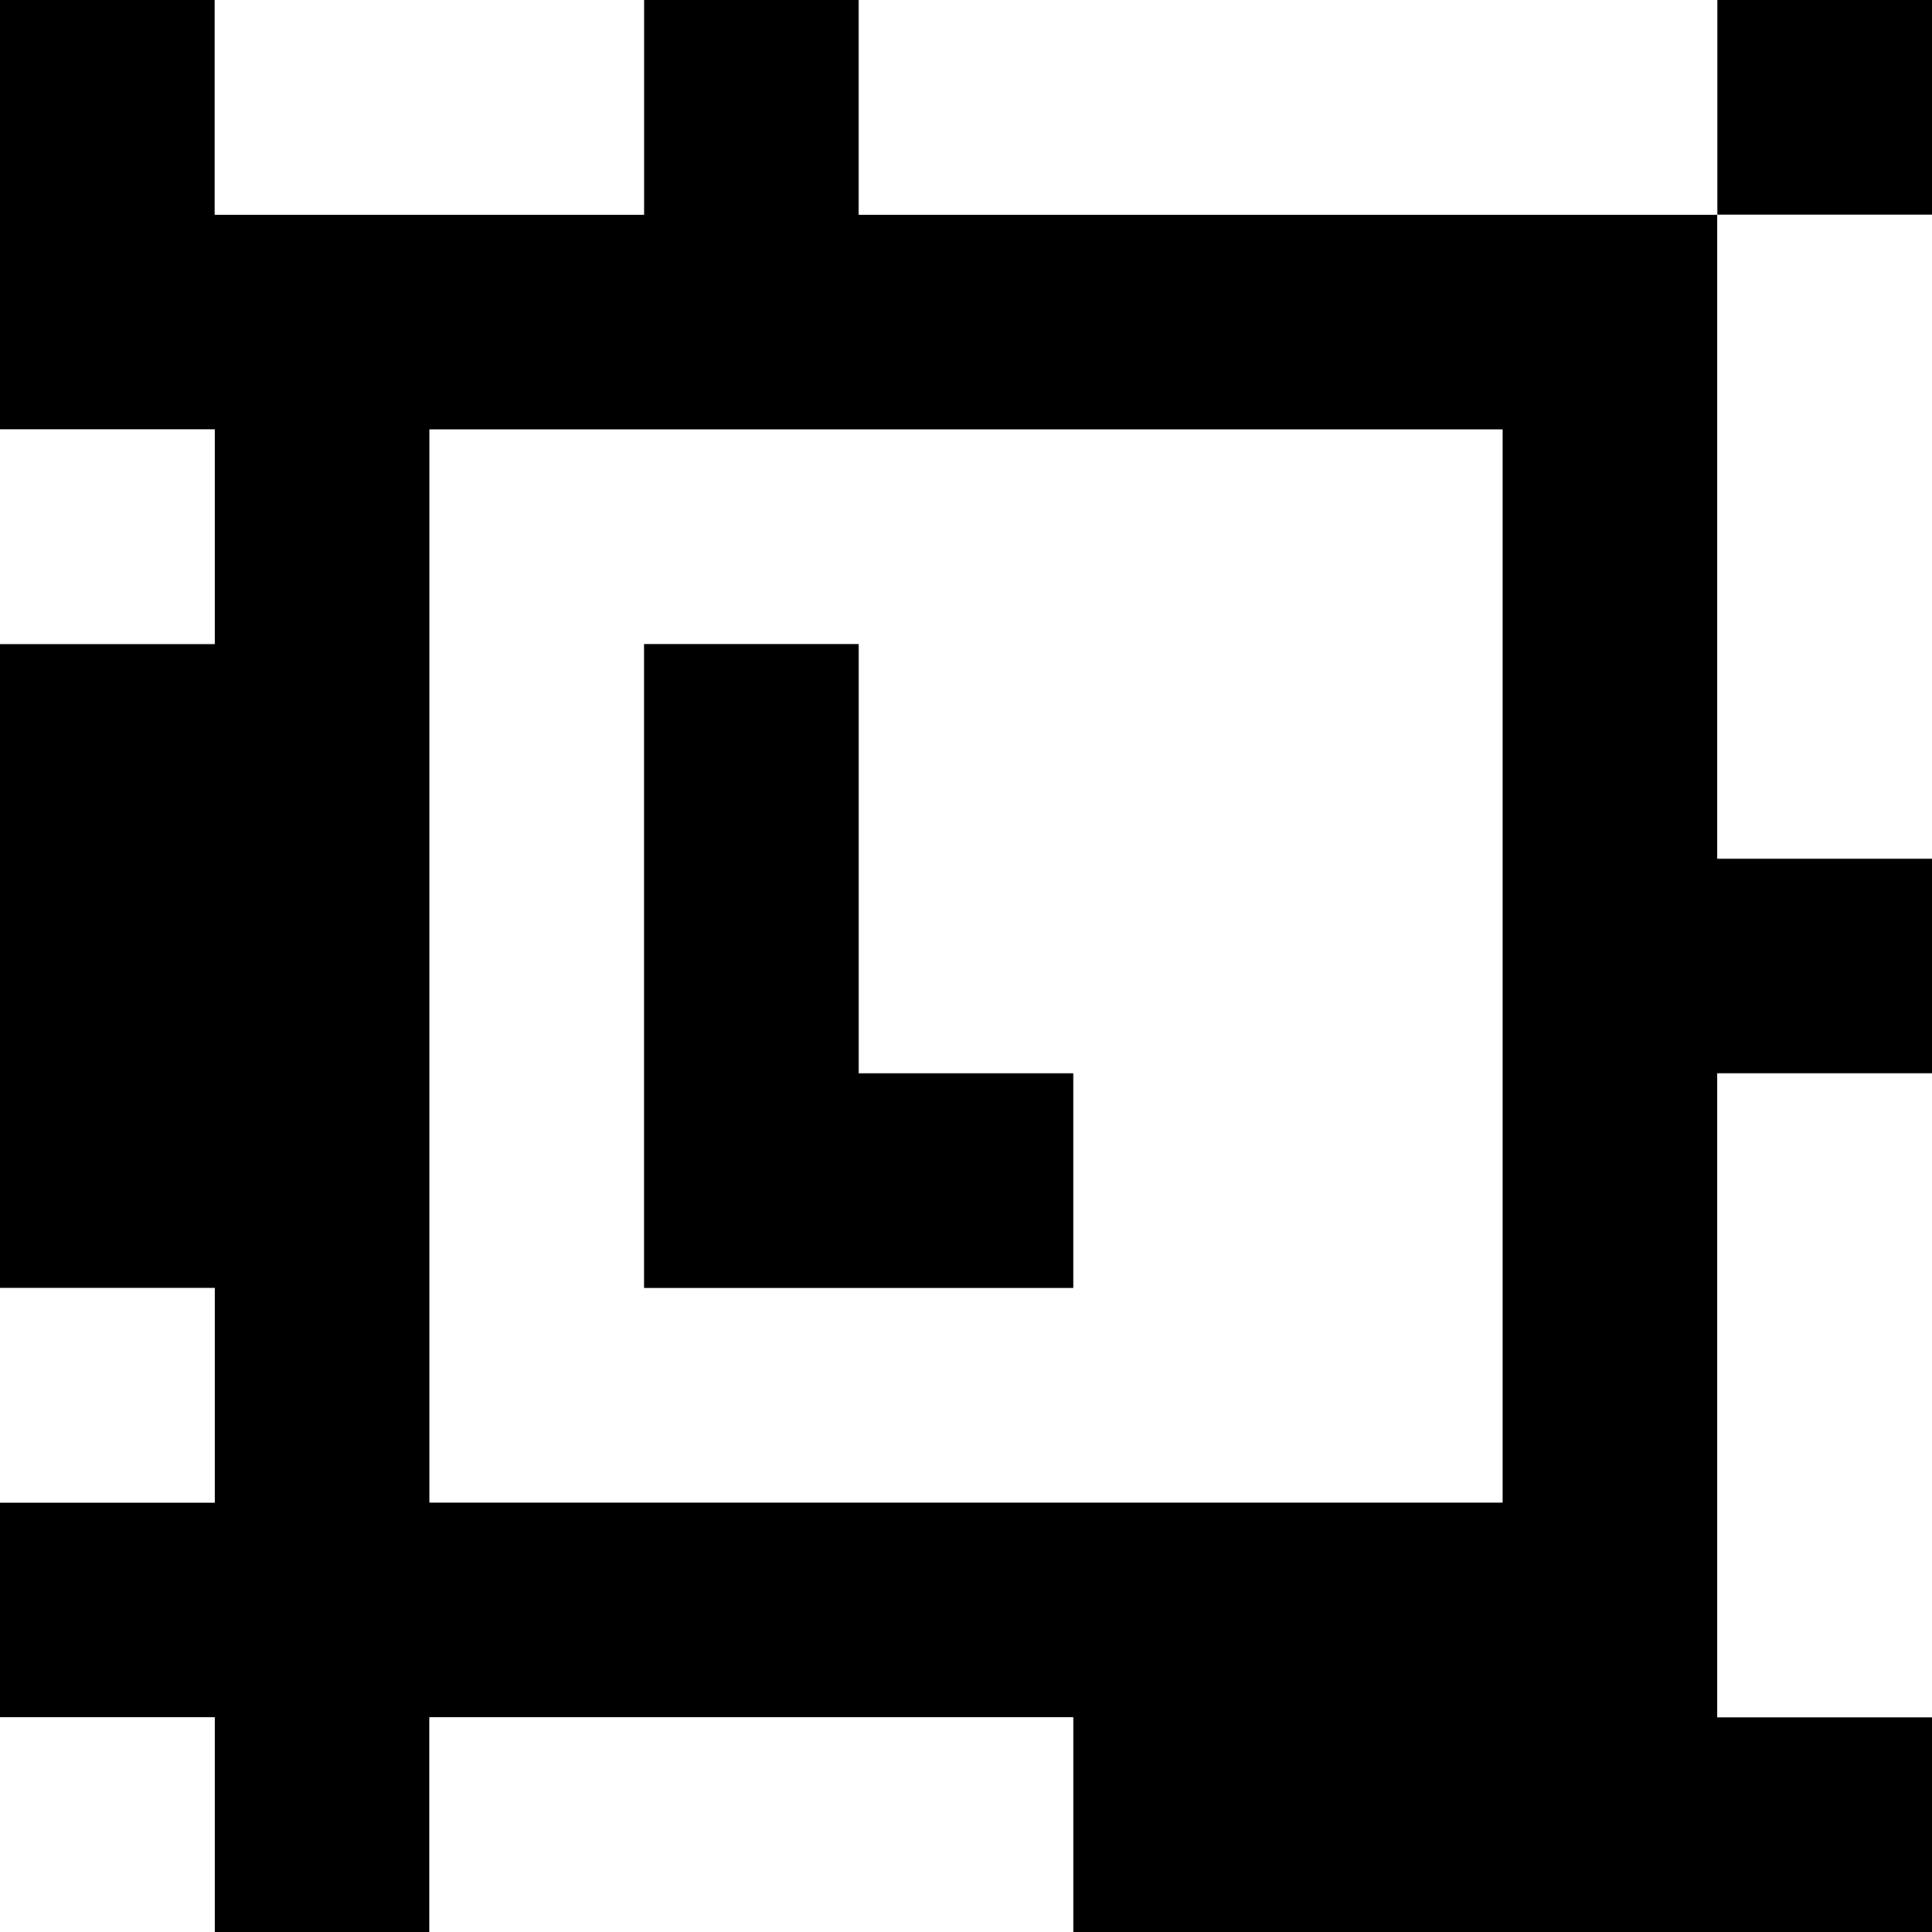 <?xml version="1.0" standalone="yes"?>
<svg xmlns="http://www.w3.org/2000/svg" width="90" height="90">
<rect width="100%" height="100%" fill="#808080" stroke="none"/>
<path style="fill:#000000; stroke:none;" d="M0 0L0 20L10 20L10 30L0 30L0 60L10 60L10 70L0 70L0 80L10 80L10 90L20 90L20 80L50 80L50 90L90 90L90 80L80 80L80 50L90 50L90 40L80 40L80 10L90 10L90 0L80 0L80 10L40 10L40 0L30 0L30 10L10 10L10 0L0 0z"/>
<path style="fill:#ffffff; stroke:none;" d="M10 0L10 10L30 10L30 0L10 0M40 0L40 10L80 10L80 0L40 0M80 10L80 40L90 40L90 10L80 10M0 20L0 30L10 30L10 20L0 20M20 20L20 70L70 70L70 20L20 20z"/>
<path style="fill:#000000; stroke:none;" d="M30 30L30 60L50 60L50 50L40 50L40 30L30 30z"/>
<path style="fill:#ffffff; stroke:none;" d="M80 50L80 80L90 80L90 50L80 50M0 60L0 70L10 70L10 60L0 60M0 80L0 90L10 90L10 80L0 80M20 80L20 90L50 90L50 80L20 80z"/>
</svg>
